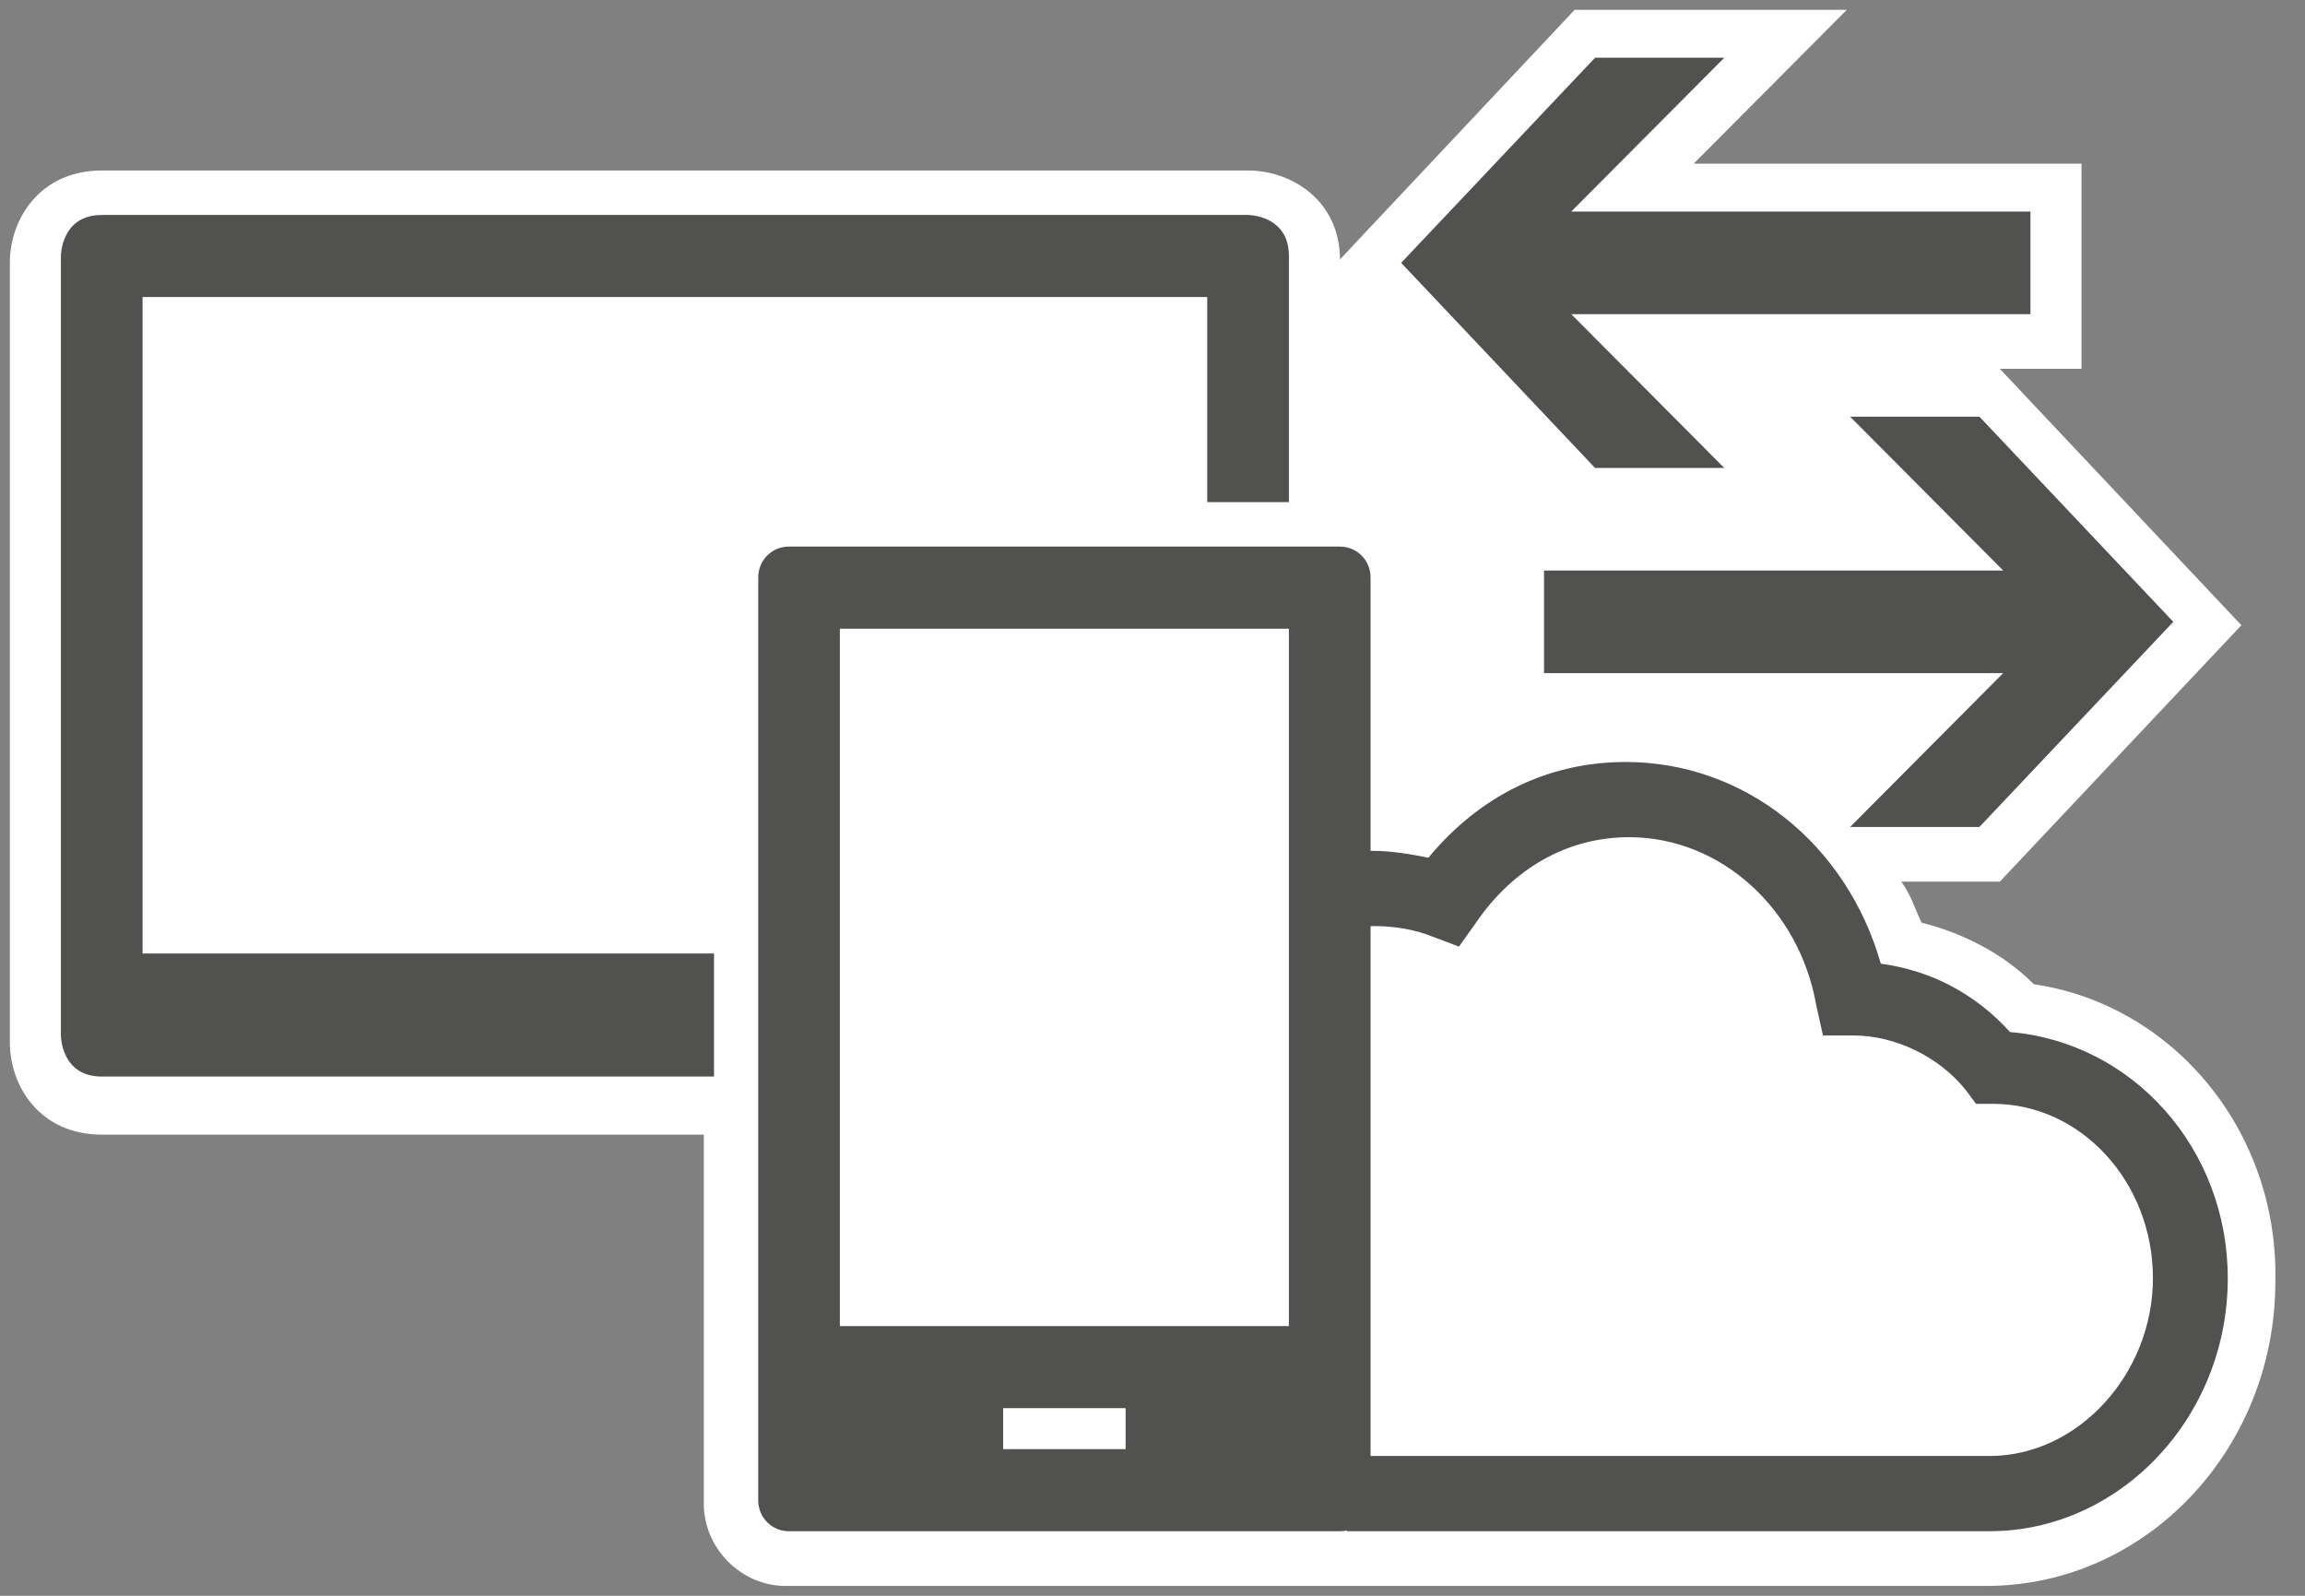 <svg xmlns="http://www.w3.org/2000/svg" xmlns:xlink="http://www.w3.org/1999/xlink" viewBox="0 0 117 81" fill="#fff" fill-rule="evenodd" stroke="#000" stroke-linecap="round" stroke-linejoin="round"><rect x="0" y="0" width="117" height="81" fill="#808080" stroke="none"/><use xlink:href="#A" x=".5" y=".5"/><symbol id="A" overflow="visible"><g stroke="none"><path d="M102.736 49.458c-1.553-1.562-3.624-2.604-5.696-3.124-.346-.695-.519-1.388-1.036-2.083h5.006l12.261-13.015-12.261-13.015h4.145V7.809H85.471L93.239 0H79.426L67.515 12.668c0-2.95-2.418-4.513-4.662-4.513H4.662C1.555 8.156 0 10.585 0 12.841v39.567c0 2.256 1.555 4.685 4.662 4.685h30.563v18.742c0 2.256 1.899 4.165 4.145 4.165h25.726 2.245 32.978c8.117 0 14.676-6.941 14.676-15.445.173-7.636-5.179-14.056-12.26-15.097z"/><g fill="#515150"><path d="M67.514 77.223H39.543c-.863 0-1.555-.695-1.555-1.562V28.806c0-.868.692-1.562 1.555-1.562h27.972c.861 0 1.553.695 1.553 1.562v46.855c0 .868-.692 1.562-1.553 1.562h0zM50.42 73.058h6.215v-2.083H50.42v2.083h0zM64.923 31.41H42.13v35.401h22.793V31.41h0zm-4.145-16.833H6.736v33.319h29.006v6.248H4.662c-2.071 0-2.071-2.083-2.071-2.083V12.494s0-2.082 2.071-2.082h58.191s2.071 0 2.071 2.082v12.494h-4.145V14.577h0zm41.786-4.338h-16.92-6.39l7.771-7.809h-6.56l-9.843 10.412 9.843 10.412h6.56l-7.771-7.809h6.39 16.92zM77.873 33.666h16.921 6.388l-7.771 7.809h6.563l9.841-10.412-9.841-10.413h-6.563l7.771 7.81h-6.388-16.921z"/><path d="M101.529 51.887c-1.726-1.909-3.972-3.124-6.561-3.471-1.728-6.073-6.907-10.238-12.95-10.238-3.972 0-7.426 1.735-10.014 4.858-.863-.174-1.901-.347-2.764-.347-.517 0-1.034 0-1.553.173v3.818c.519 0 1.036-.174 1.553-.174 1.036 0 2.074.174 2.937.522l1.38.52.863-1.214c1.899-2.776 4.662-4.339 7.771-4.339 4.662 0 8.634 3.644 9.495 8.503l.346 1.562h1.553c2.072 0 4.316 1.041 5.7 2.776l.517.694h.863c4.489 0 8.115 3.992 8.115 8.85s-3.799 9.024-8.288 9.024H67.859v3.818h32.634c6.561 0 12.087-5.727 12.087-12.842 0-6.594-4.835-11.974-11.05-12.494z"/></g></g></symbol></svg>
